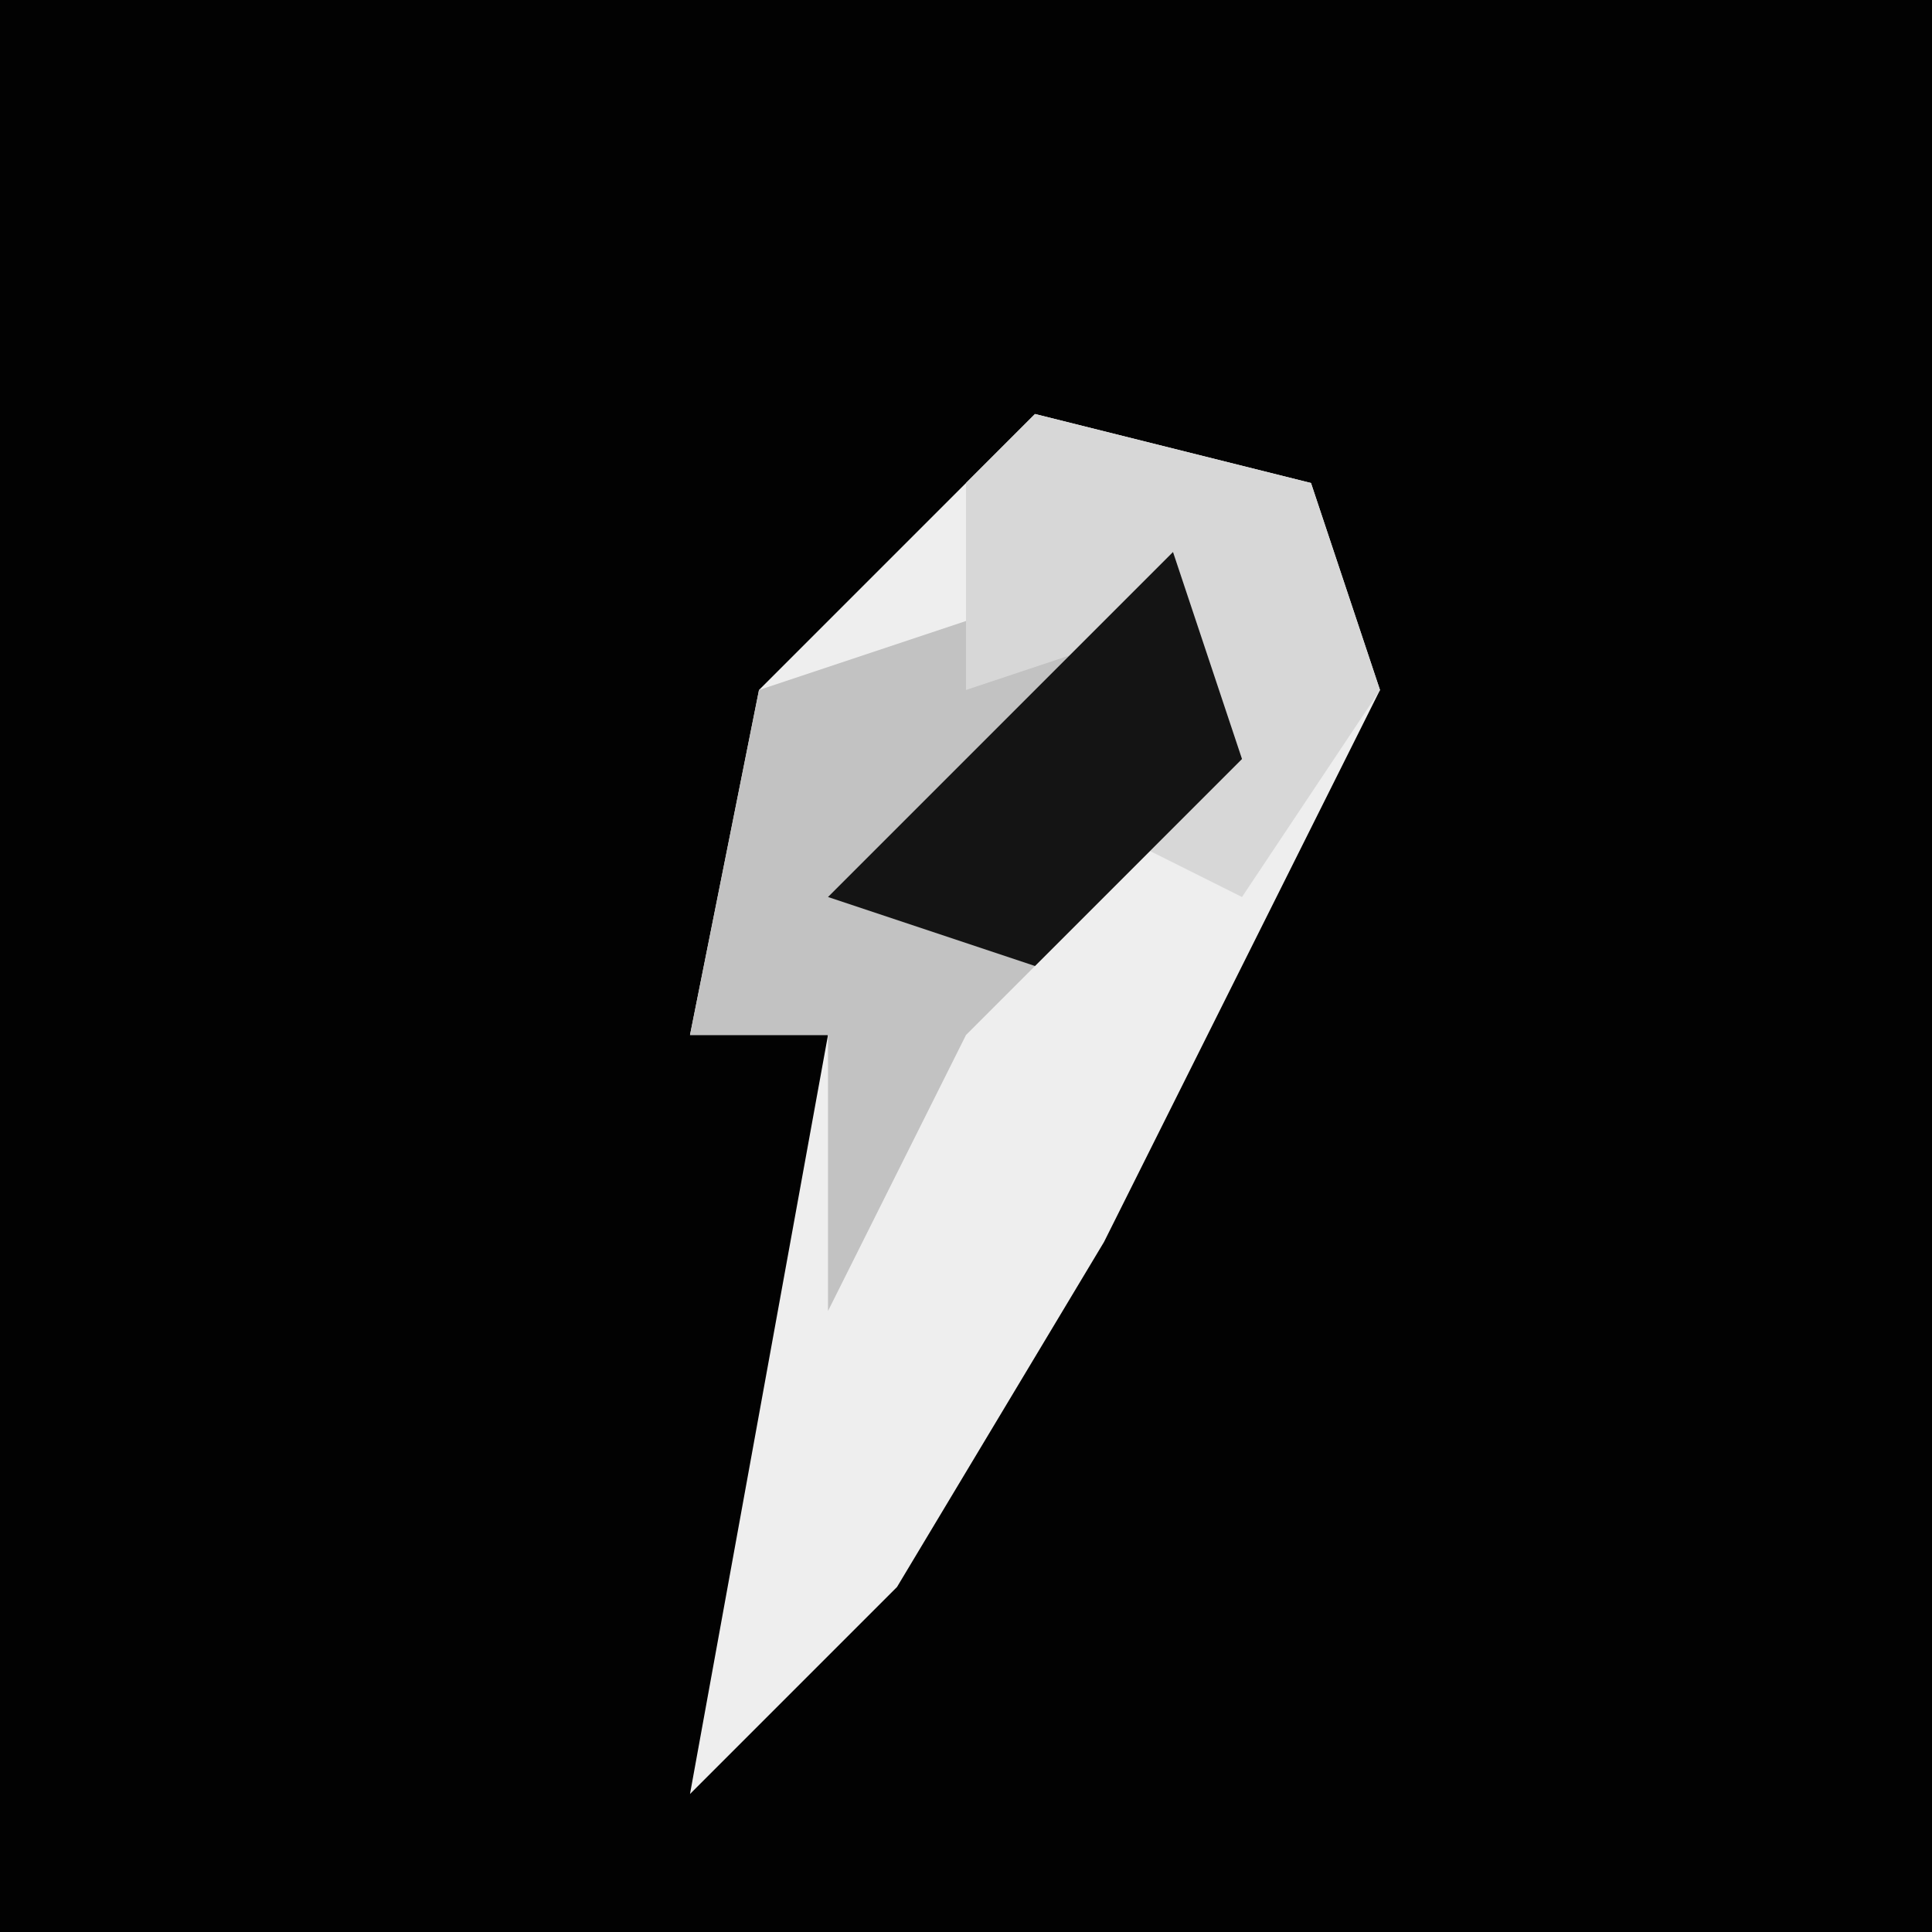 <?xml version="1.0" encoding="UTF-8"?>
<svg version="1.1" xmlns="http://www.w3.org/2000/svg" width="28" height="28">
<path d="M0,0 L28,0 L28,28 L0,28 Z " fill="#020202" transform="translate(0,0)"/>
<path d="M0,0 L4,1 L5,4 L3,8 L1,12 L-2,17 L-5,20 L-3,9 L-5,9 L-4,4 Z " fill="#EEEEEE" transform="translate(15,6)"/>
<path d="M0,0 L1,3 L-3,7 L-5,11 L-5,7 L-7,7 L-6,2 Z " fill="#C2C2C2" transform="translate(17,8)"/>
<path d="M0,0 L4,1 L5,4 L3,7 L1,6 L2,3 L-1,4 L-1,1 Z M-3,3 Z " fill="#D7D7D7" transform="translate(15,6)"/>
<path d="M0,0 L1,3 L-2,6 L-5,5 Z " fill="#141414" transform="translate(17,8)"/>
</svg>
